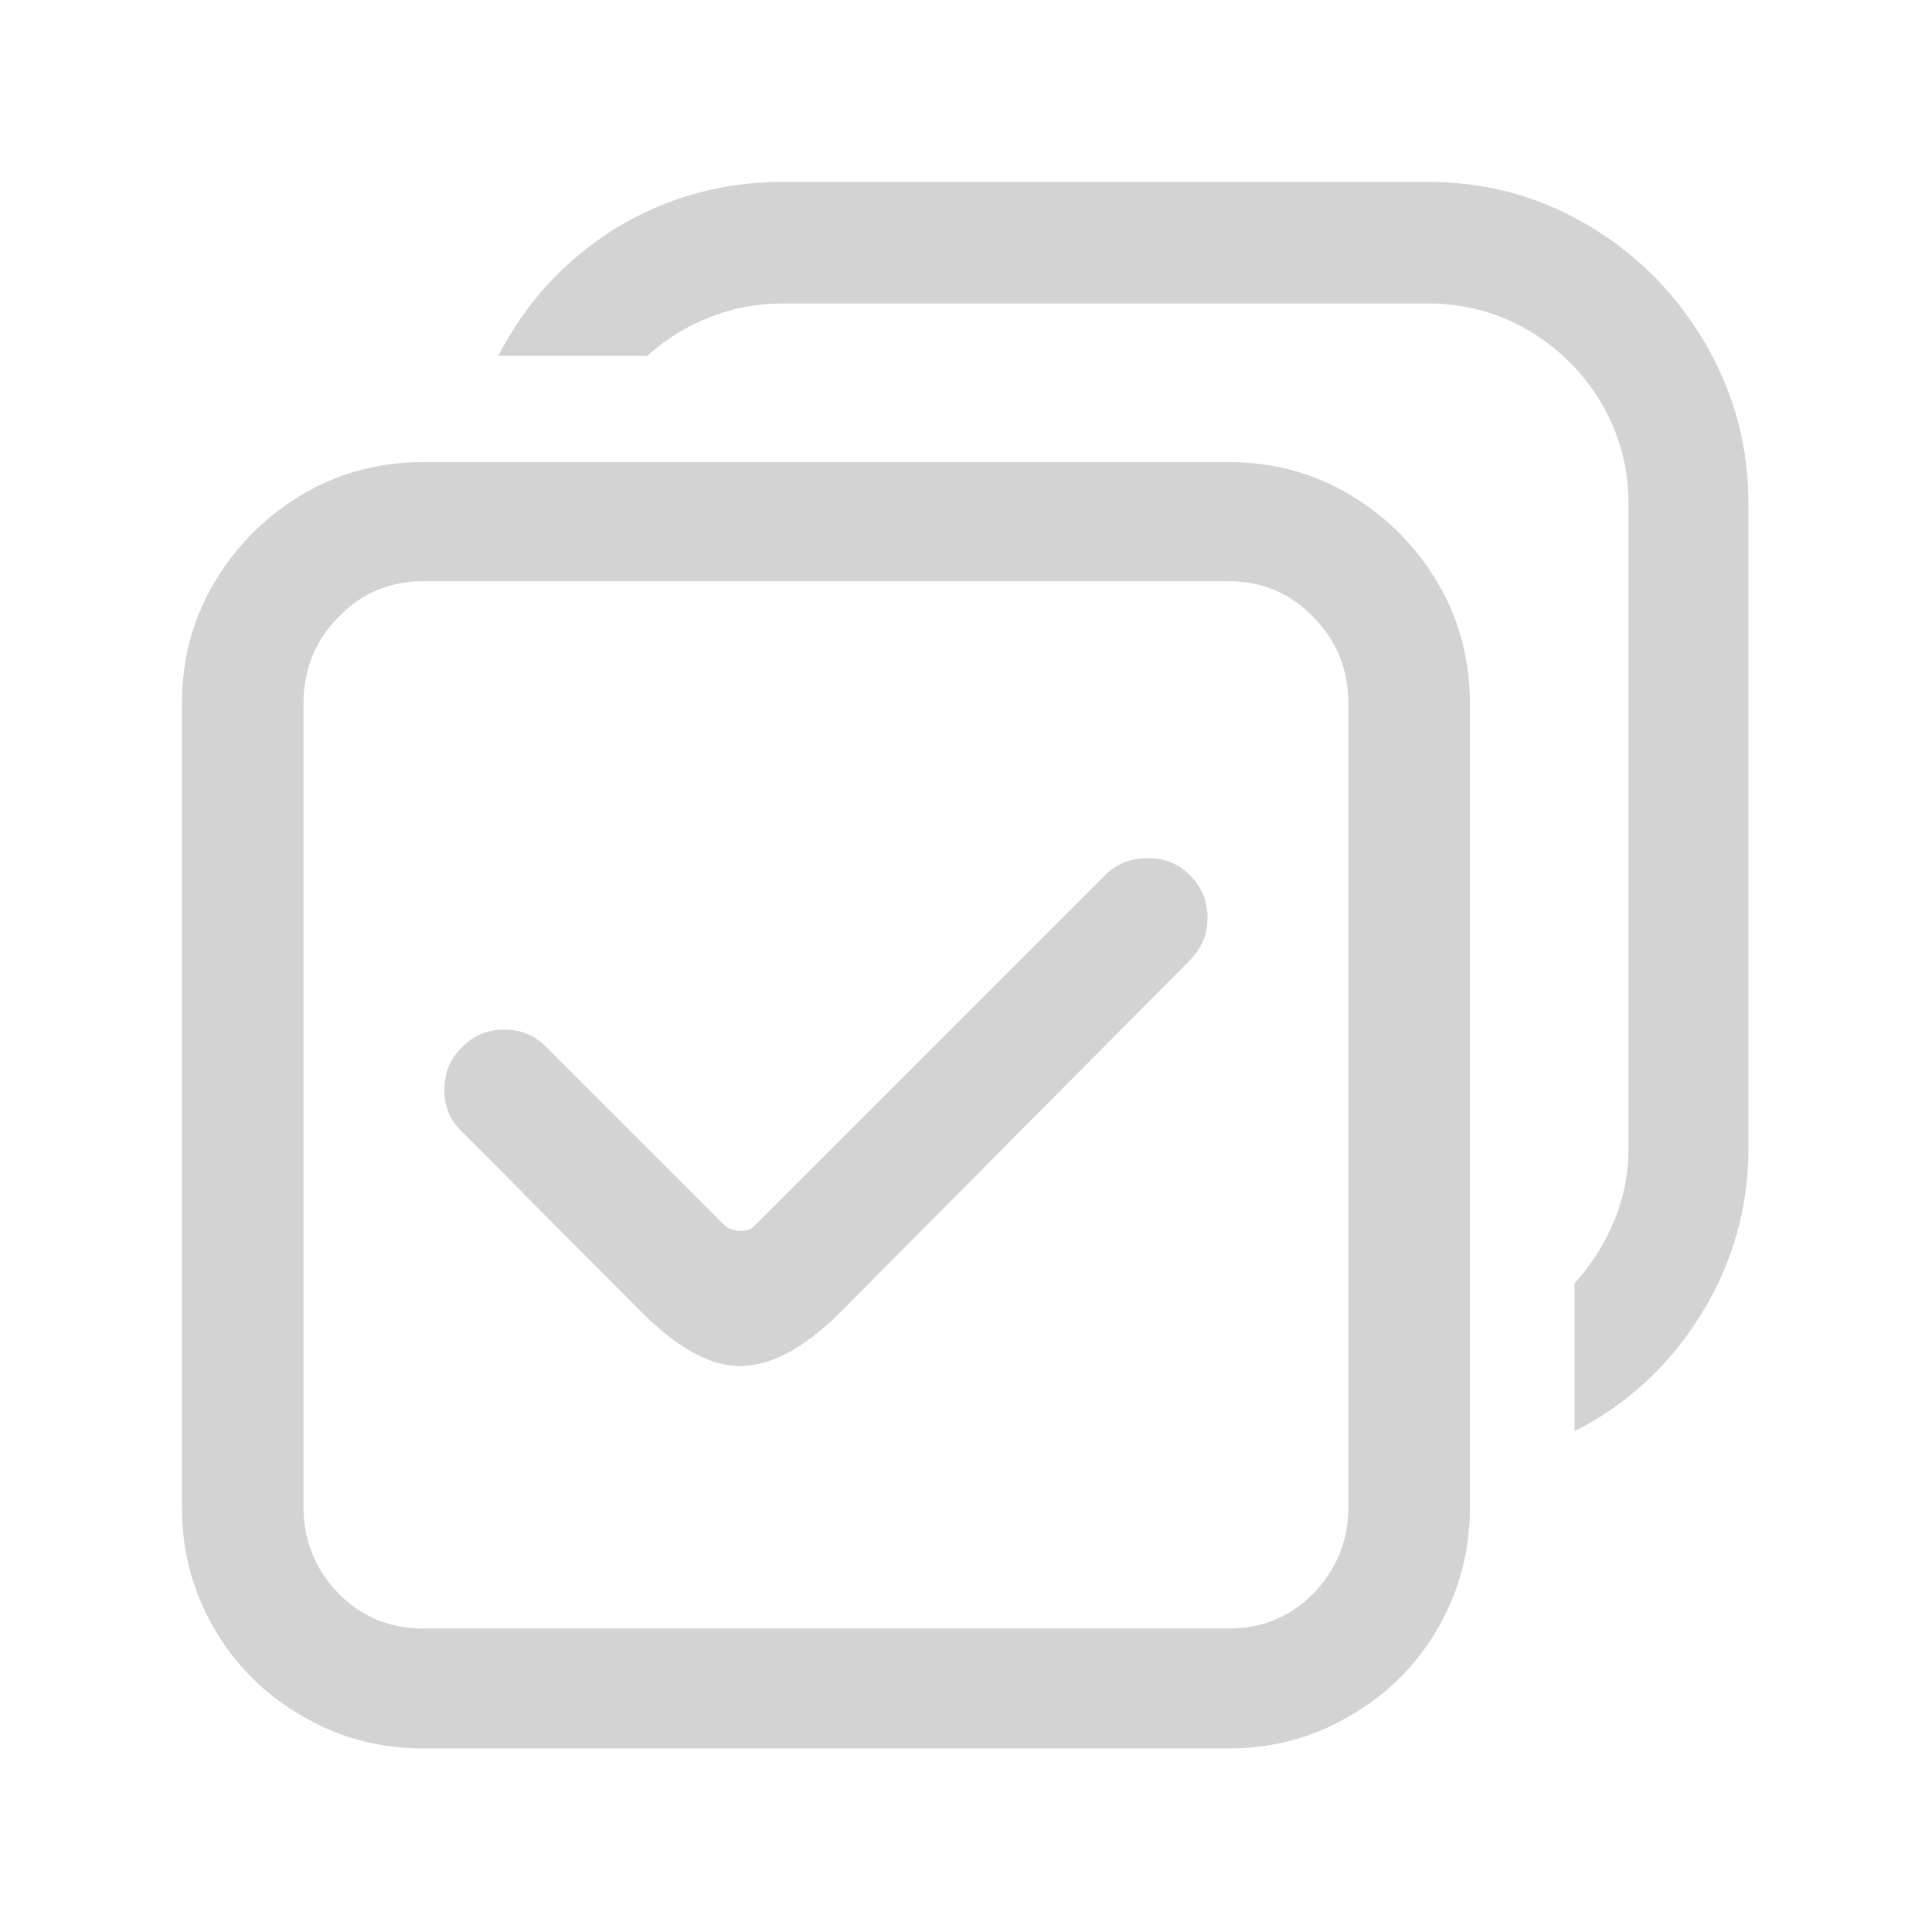 <?xml version="1.0" standalone="no"?>
<svg xmlns="http://www.w3.org/2000/svg" width="24" height="24"><rect width="24" height="24" opacity="0"></rect><g><path d="M15.26 7.22Q15.89 7.22 16.32 7.67Q16.75 8.11 16.75 8.74L16.75 18.72Q16.75 19.34 16.32 19.79Q15.89 20.23 15.26 20.23L5.26 20.23Q4.63 20.23 4.2 19.79Q3.77 19.34 3.77 18.72L3.77 8.74Q3.77 8.11 4.2 7.67Q4.63 7.22 5.26 7.22L15.26 7.22ZM5.26 5.74Q4.44 5.74 3.76 6.14Q3.07 6.55 2.66 7.24Q2.26 7.92 2.26 8.74L2.26 18.72Q2.26 19.54 2.66 20.23Q3.07 20.93 3.76 21.32Q4.44 21.72 5.26 21.72L15.26 21.72Q16.08 21.72 16.76 21.32Q17.45 20.93 17.86 20.23Q18.26 19.54 18.26 18.72L18.26 8.74Q18.26 7.92 17.86 7.24Q17.45 6.55 16.76 6.14Q16.08 5.74 15.26 5.74L5.26 5.74ZM9.19 16.97Q8.64 16.97 7.97 16.3L5.74 14.06Q5.52 13.85 5.52 13.54Q5.52 13.22 5.74 13.01Q5.95 12.79 6.26 12.79Q6.58 12.79 6.79 13.01L9.02 15.24Q9.1 15.29 9.2 15.29Q9.31 15.29 9.36 15.24L13.73 10.87Q13.94 10.66 14.26 10.66Q14.57 10.66 14.78 10.87Q15 11.09 15 11.4Q15 11.71 14.78 11.93L10.44 16.3Q9.77 16.97 9.19 16.97Z" fill="rgba(211,211,211,1)"></path><path d="M9.72 2.26Q8.59 2.26 7.64 2.84Q6.7 3.43 6.19 4.42L8.04 4.42Q8.4 4.1 8.82 3.94Q9.24 3.77 9.72 3.77L17.74 3.77Q18.41 3.77 18.98 4.1Q19.56 4.44 19.9 5.02Q20.23 5.59 20.23 6.26L20.23 14.26Q20.23 14.74 20.05 15.17Q19.87 15.6 19.56 15.94L19.56 17.78Q20.54 17.28 21.13 16.33Q21.72 15.38 21.72 14.26L21.72 6.26Q21.72 5.18 21.18 4.26Q20.64 3.34 19.73 2.8Q18.82 2.26 17.74 2.26L9.72 2.26Z" fill="rgba(211,211,211,1)"></path></g></svg>